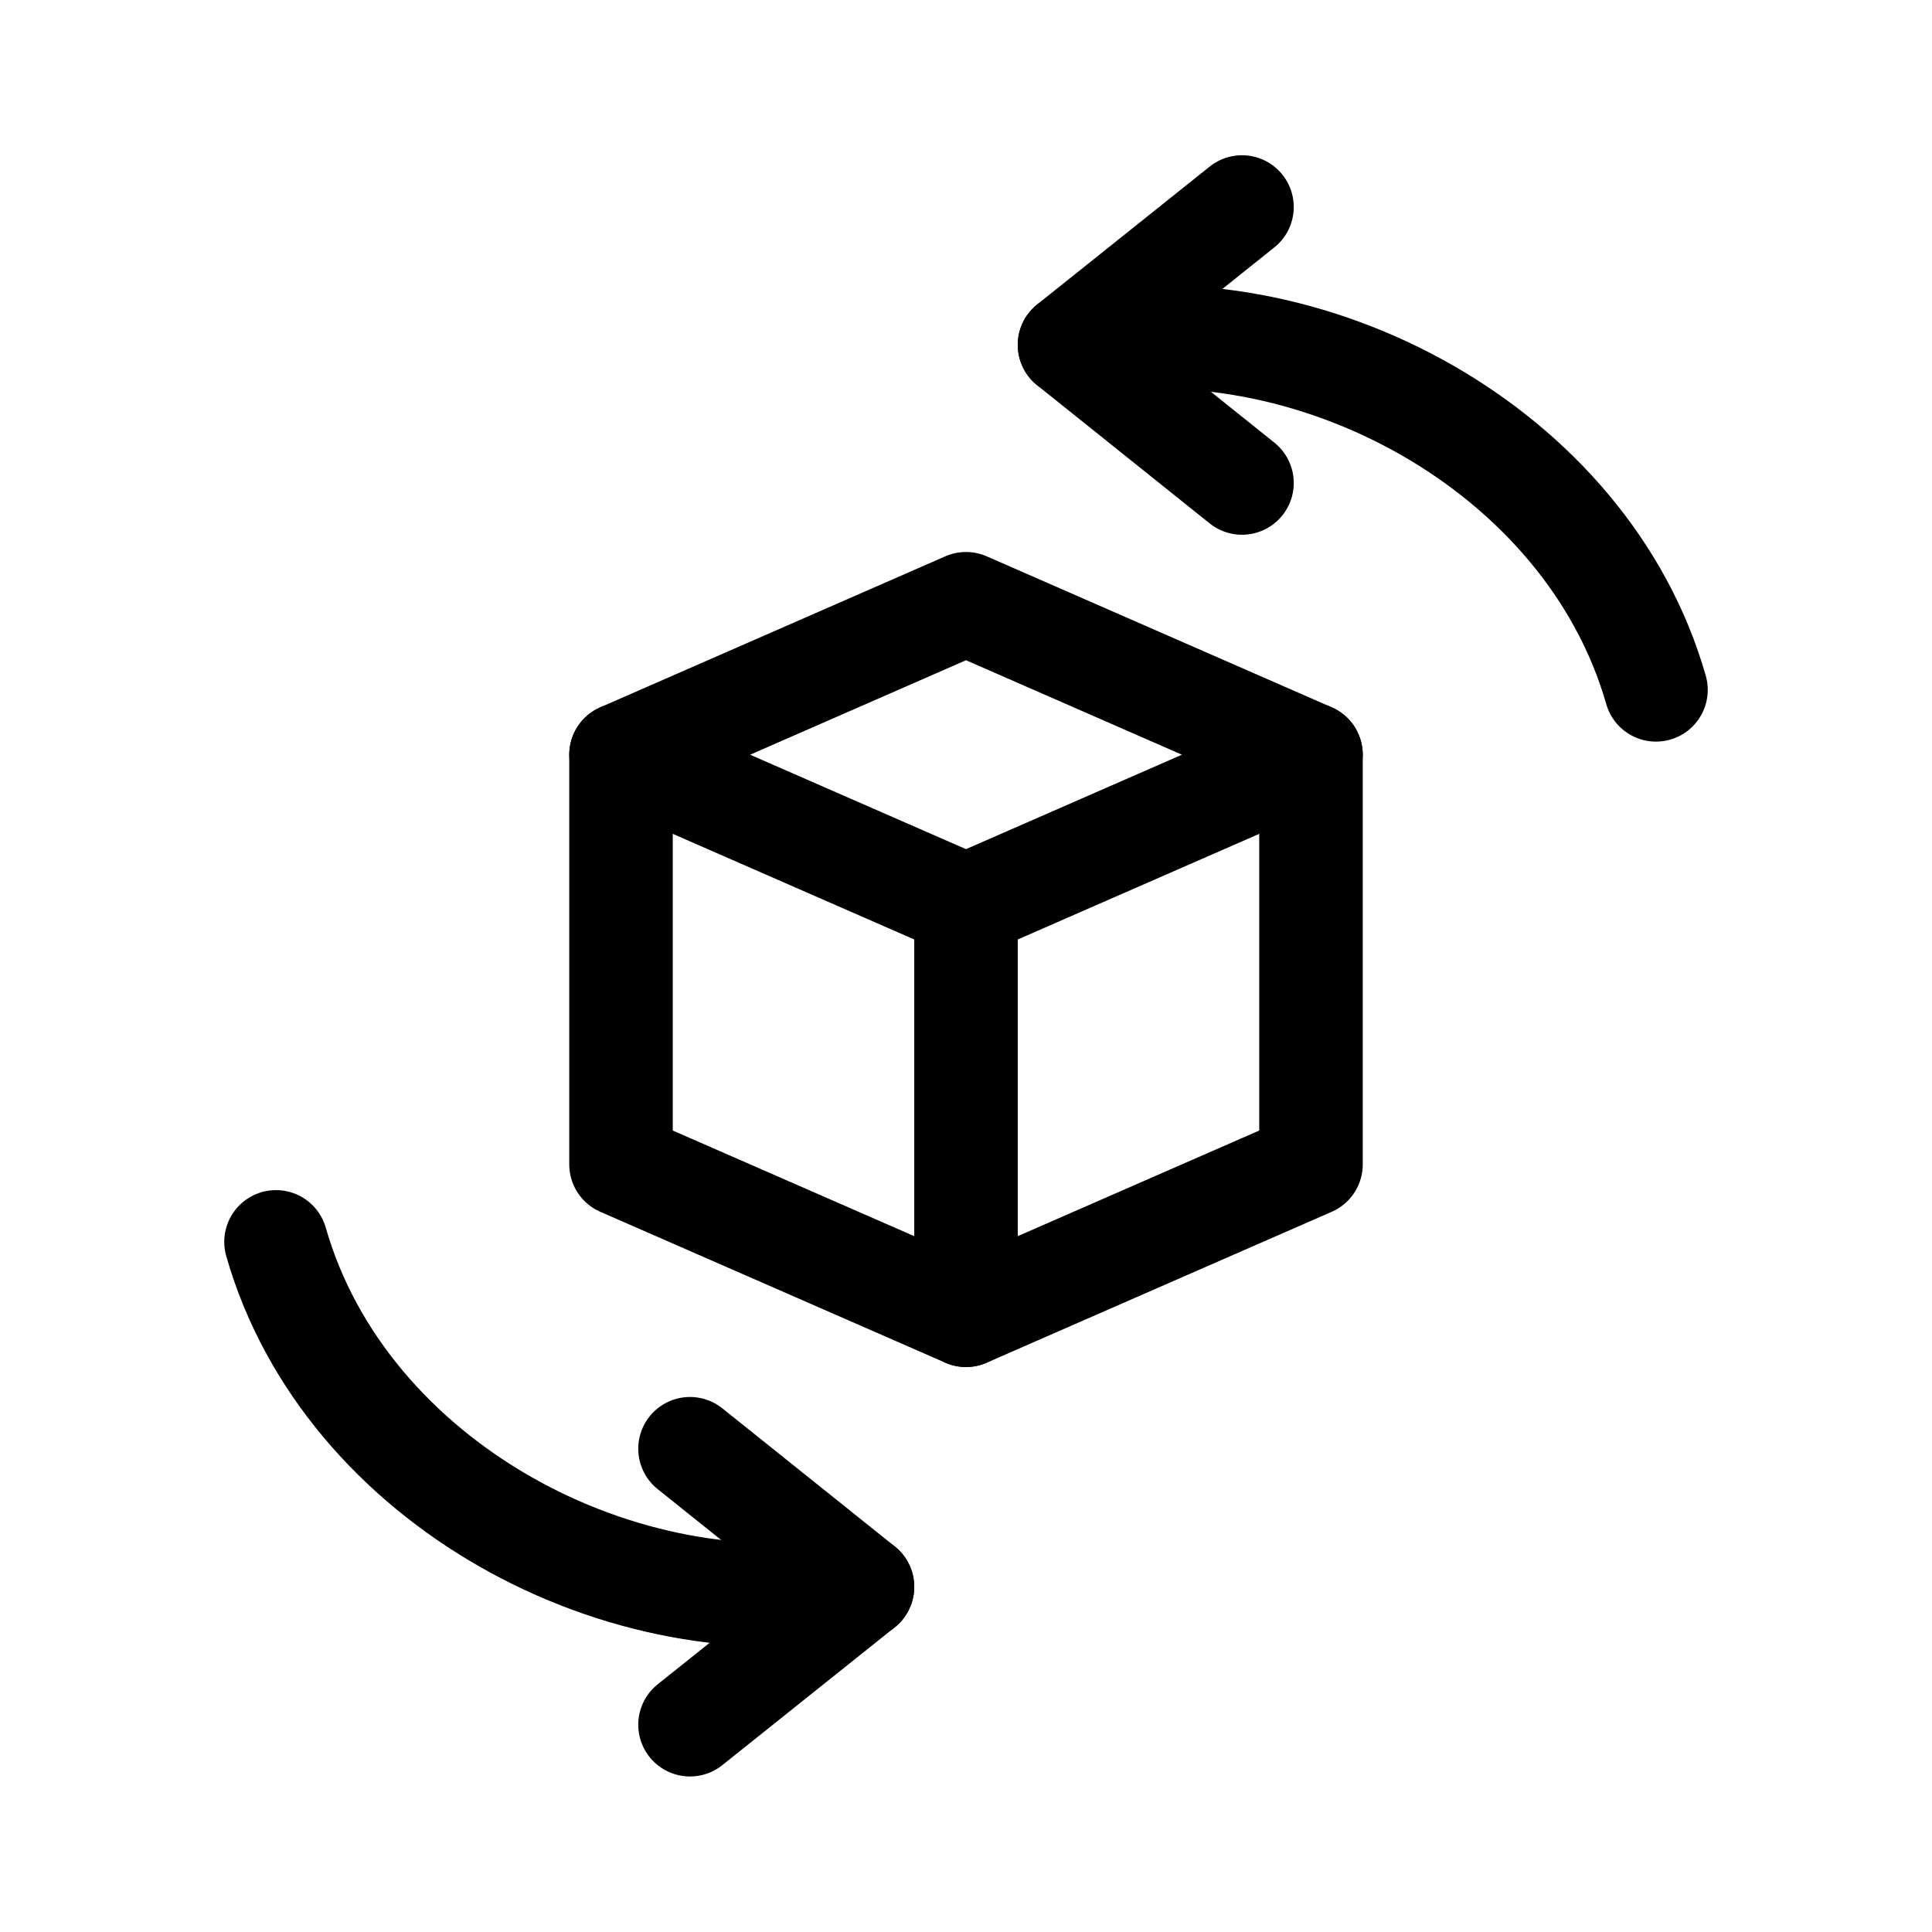 <?xml version="1.0" encoding="UTF-8"?>
<svg width="28px" height="28px" viewBox="0 0 28 28" version="1.1" xmlns="http://www.w3.org/2000/svg" xmlns:xlink="http://www.w3.org/1999/xlink">
    <title>tool-3d-rotate</title>
    <g id="tool-3d-rotate" stroke="none" stroke-width="1" fill="none" fill-rule="evenodd">
        <rect id="Rectangle" x="0" y="0" width="28" height="28"></rect>
        <g id="Group" transform="translate(4, 3)" stroke="currentColor" stroke-linecap="round" stroke-linejoin="round" stroke-width="1.5">
            <g id="group">
                <polyline id="Path" points="6 21.996 8.5 19.998 6 17.996"></polyline>
                <path d="M8.5,19.998 C5.038,20.652 1,18.498 0,14.998" id="Path"></path>
                <polyline id="Path" points="14 0 11.5 1.998 14 4"></polyline>
                <path d="M11.5,1.998 C14.962,1.344 19,3.498 20,6.998" id="Path"></path>
            </g>
            <g id="3d" transform="translate(5, 5.75)">
                <polygon id="Path" points="5 0 0 2.188 5 4.375 10 2.188"></polygon>
                <polyline id="Path" points="0 2.188 0 8.125 5 10.312 10 8.125 10 2.188"></polyline>
                <line x1="5" y1="4.375" x2="5" y2="10.312" id="Path"></line>
            </g>
        </g>
    </g>
</svg>
